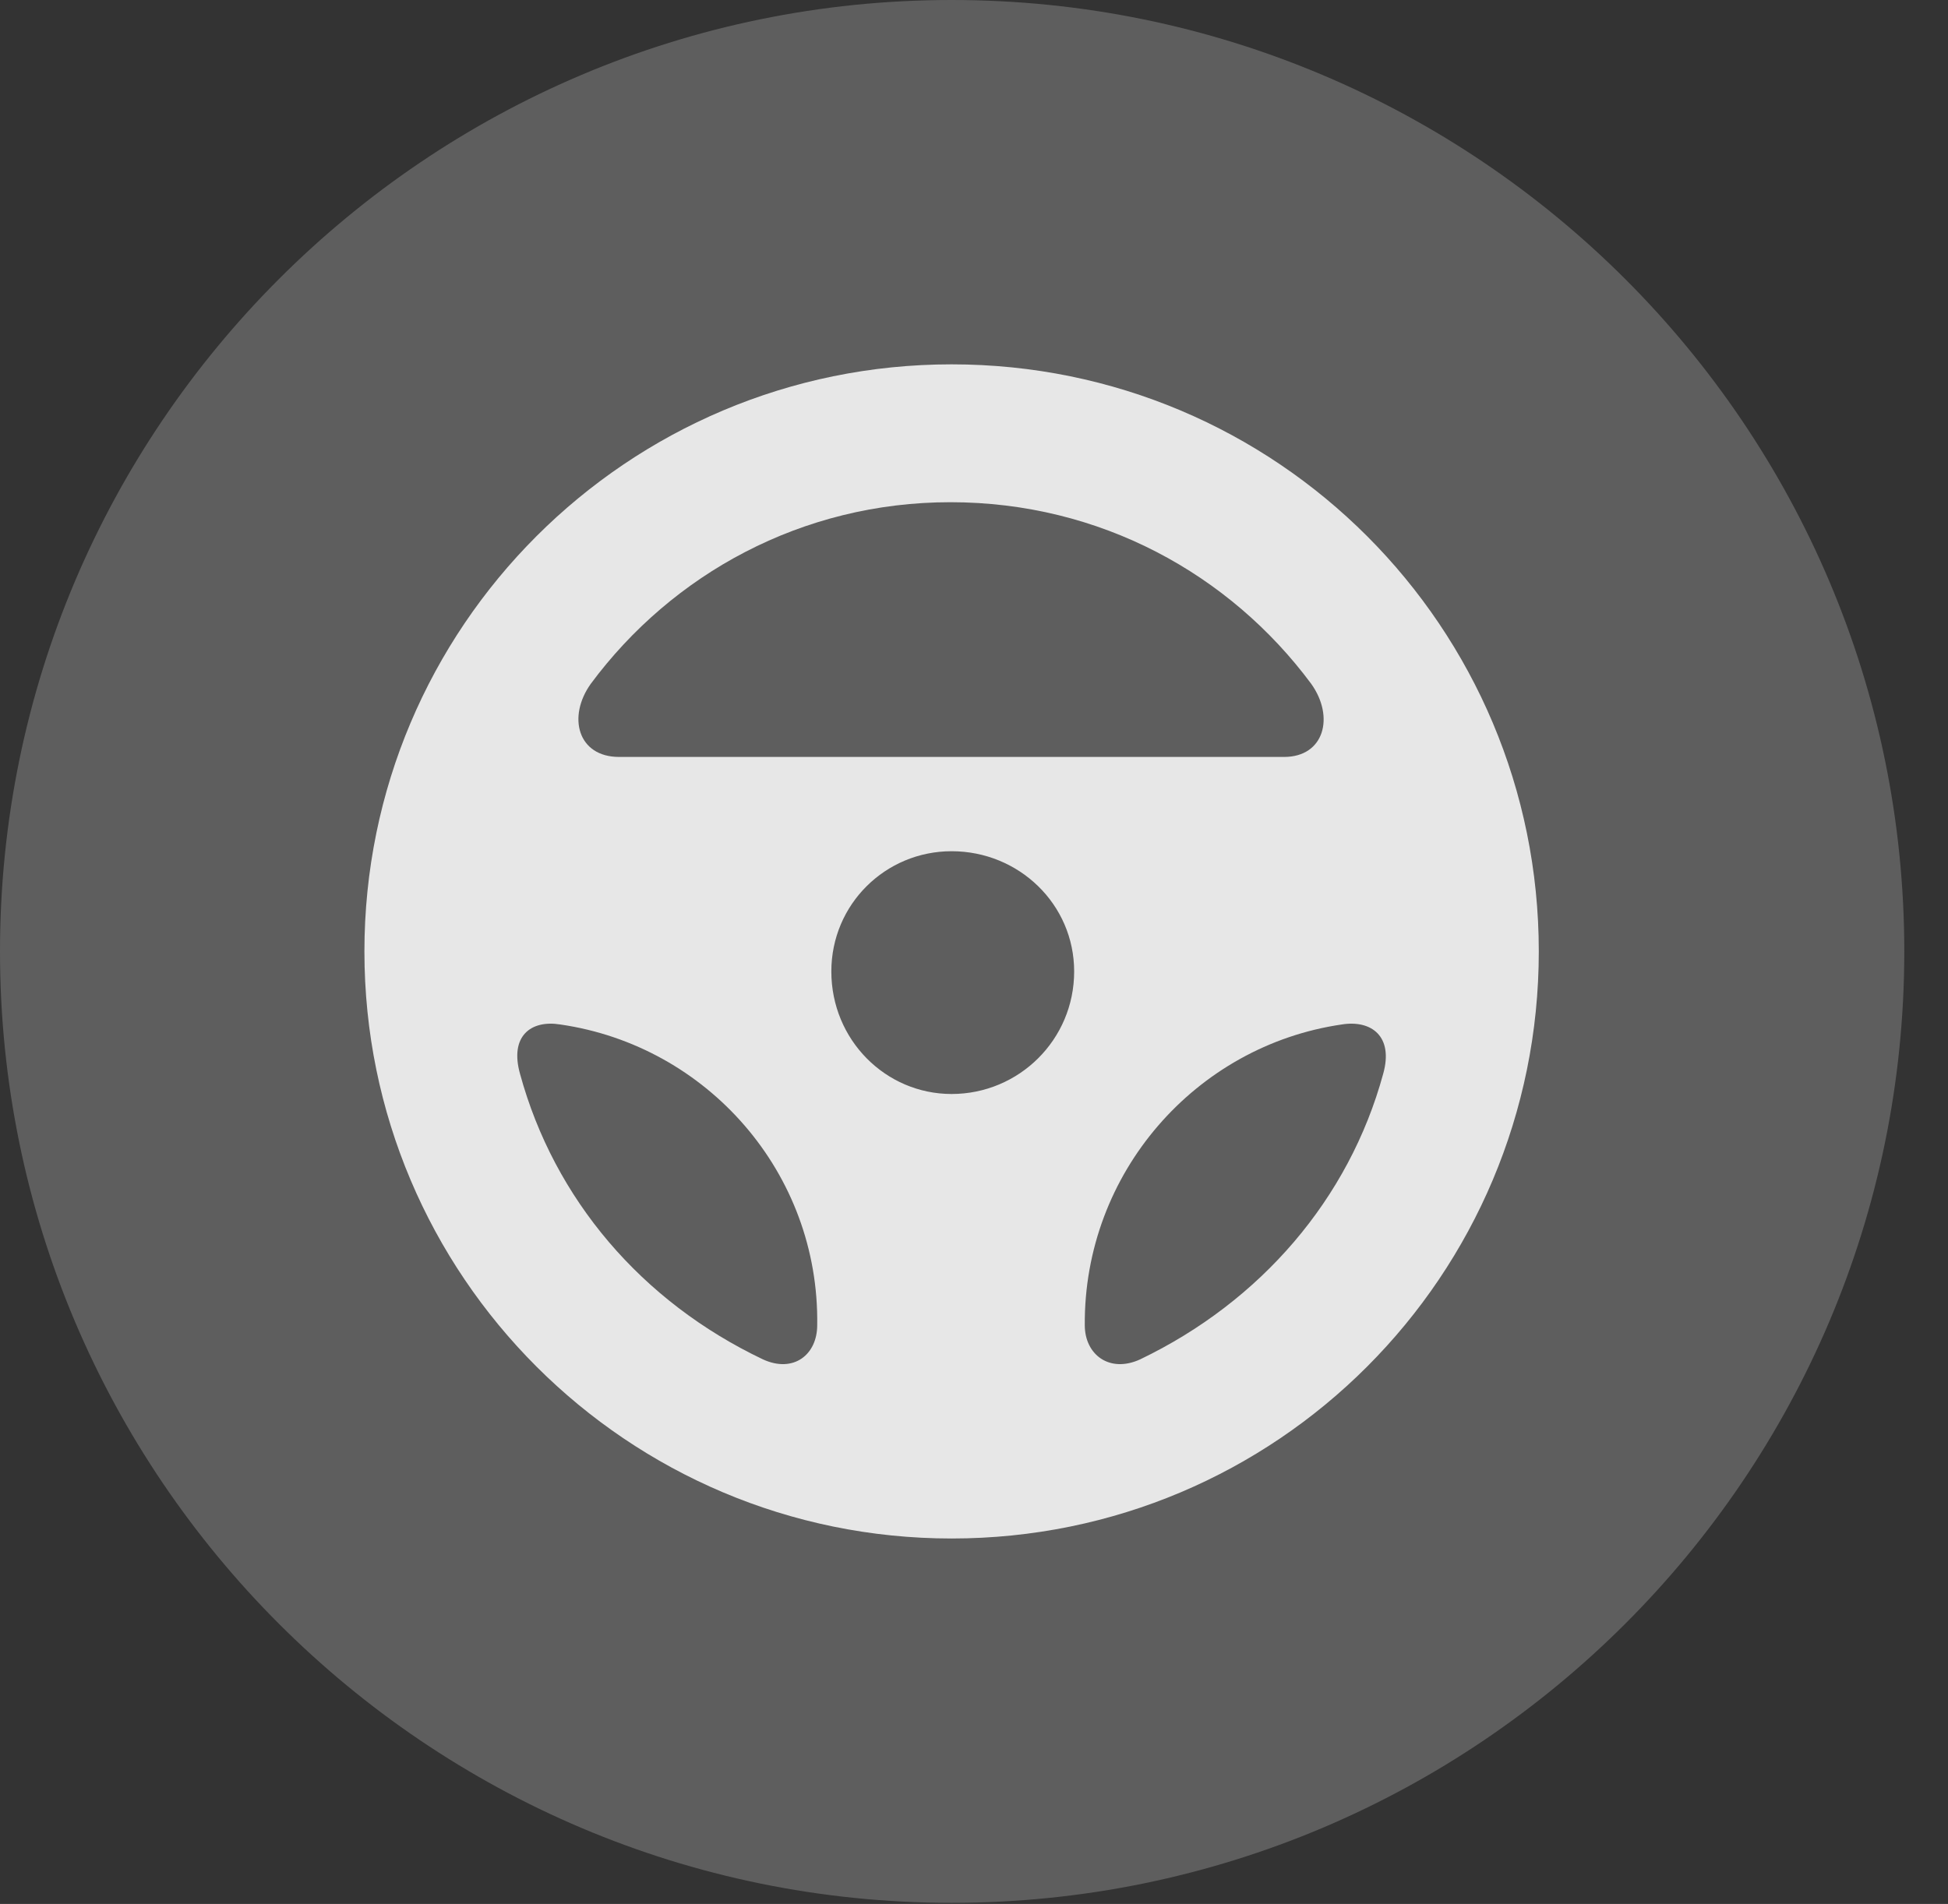 <?xml version="1.0" encoding="UTF-8"?>
<!--Generator: Apple Native CoreSVG 341-->
<!DOCTYPE svg
PUBLIC "-//W3C//DTD SVG 1.1//EN"
       "http://www.w3.org/Graphics/SVG/1.1/DTD/svg11.dtd">
<svg version="1.1" xmlns="http://www.w3.org/2000/svg" xmlns:xlink="http://www.w3.org/1999/xlink" viewBox="0 0 16.133 15.771">
 <rect x="0" y="0" width="16.133" height="15.771" fill="#333333" stroke="none"/>
 <g>
  <rect height="15.771" opacity="0" width="16.133" x="0" y="0"/>
  <path d="M7.881 15.762C12.236 15.762 15.771 12.227 15.771 7.881C15.771 3.535 12.236 0 7.881 0C3.535 0 0 3.535 0 7.881C0 12.227 3.535 15.762 7.881 15.762Z" fill="white" fill-opacity="0.212"/>
  <path d="M7.881 12.744C5.195 12.744 3.018 10.566 3.018 7.881C3.018 5.195 5.195 3.018 7.881 3.018C10.576 3.018 12.744 5.195 12.744 7.881C12.744 10.566 10.576 12.744 7.881 12.744ZM4.893 5.664C4.697 5.938 4.785 6.27 5.127 6.27L10.635 6.27C10.967 6.27 11.055 5.938 10.859 5.664C10.185 4.756 9.111 4.16 7.871 4.16C6.641 4.16 5.566 4.756 4.893 5.664ZM7.881 9.062C8.438 9.062 8.896 8.613 8.896 8.047C8.896 7.49 8.438 7.051 7.881 7.051C7.334 7.051 6.885 7.49 6.885 8.047C6.885 8.613 7.334 9.062 7.881 9.062ZM4.307 8.896C4.59 9.932 5.312 10.781 6.318 11.26C6.572 11.377 6.768 11.221 6.768 10.977C6.787 9.717 5.859 8.662 4.639 8.486C4.395 8.447 4.219 8.584 4.307 8.896ZM11.455 8.896C11.543 8.584 11.357 8.447 11.113 8.486C9.902 8.662 8.975 9.717 8.984 10.977C8.984 11.221 9.189 11.377 9.443 11.26C10.44 10.781 11.172 9.932 11.455 8.896Z" fill="white" fill-opacity="0.85"/>
 </g>
</svg>
